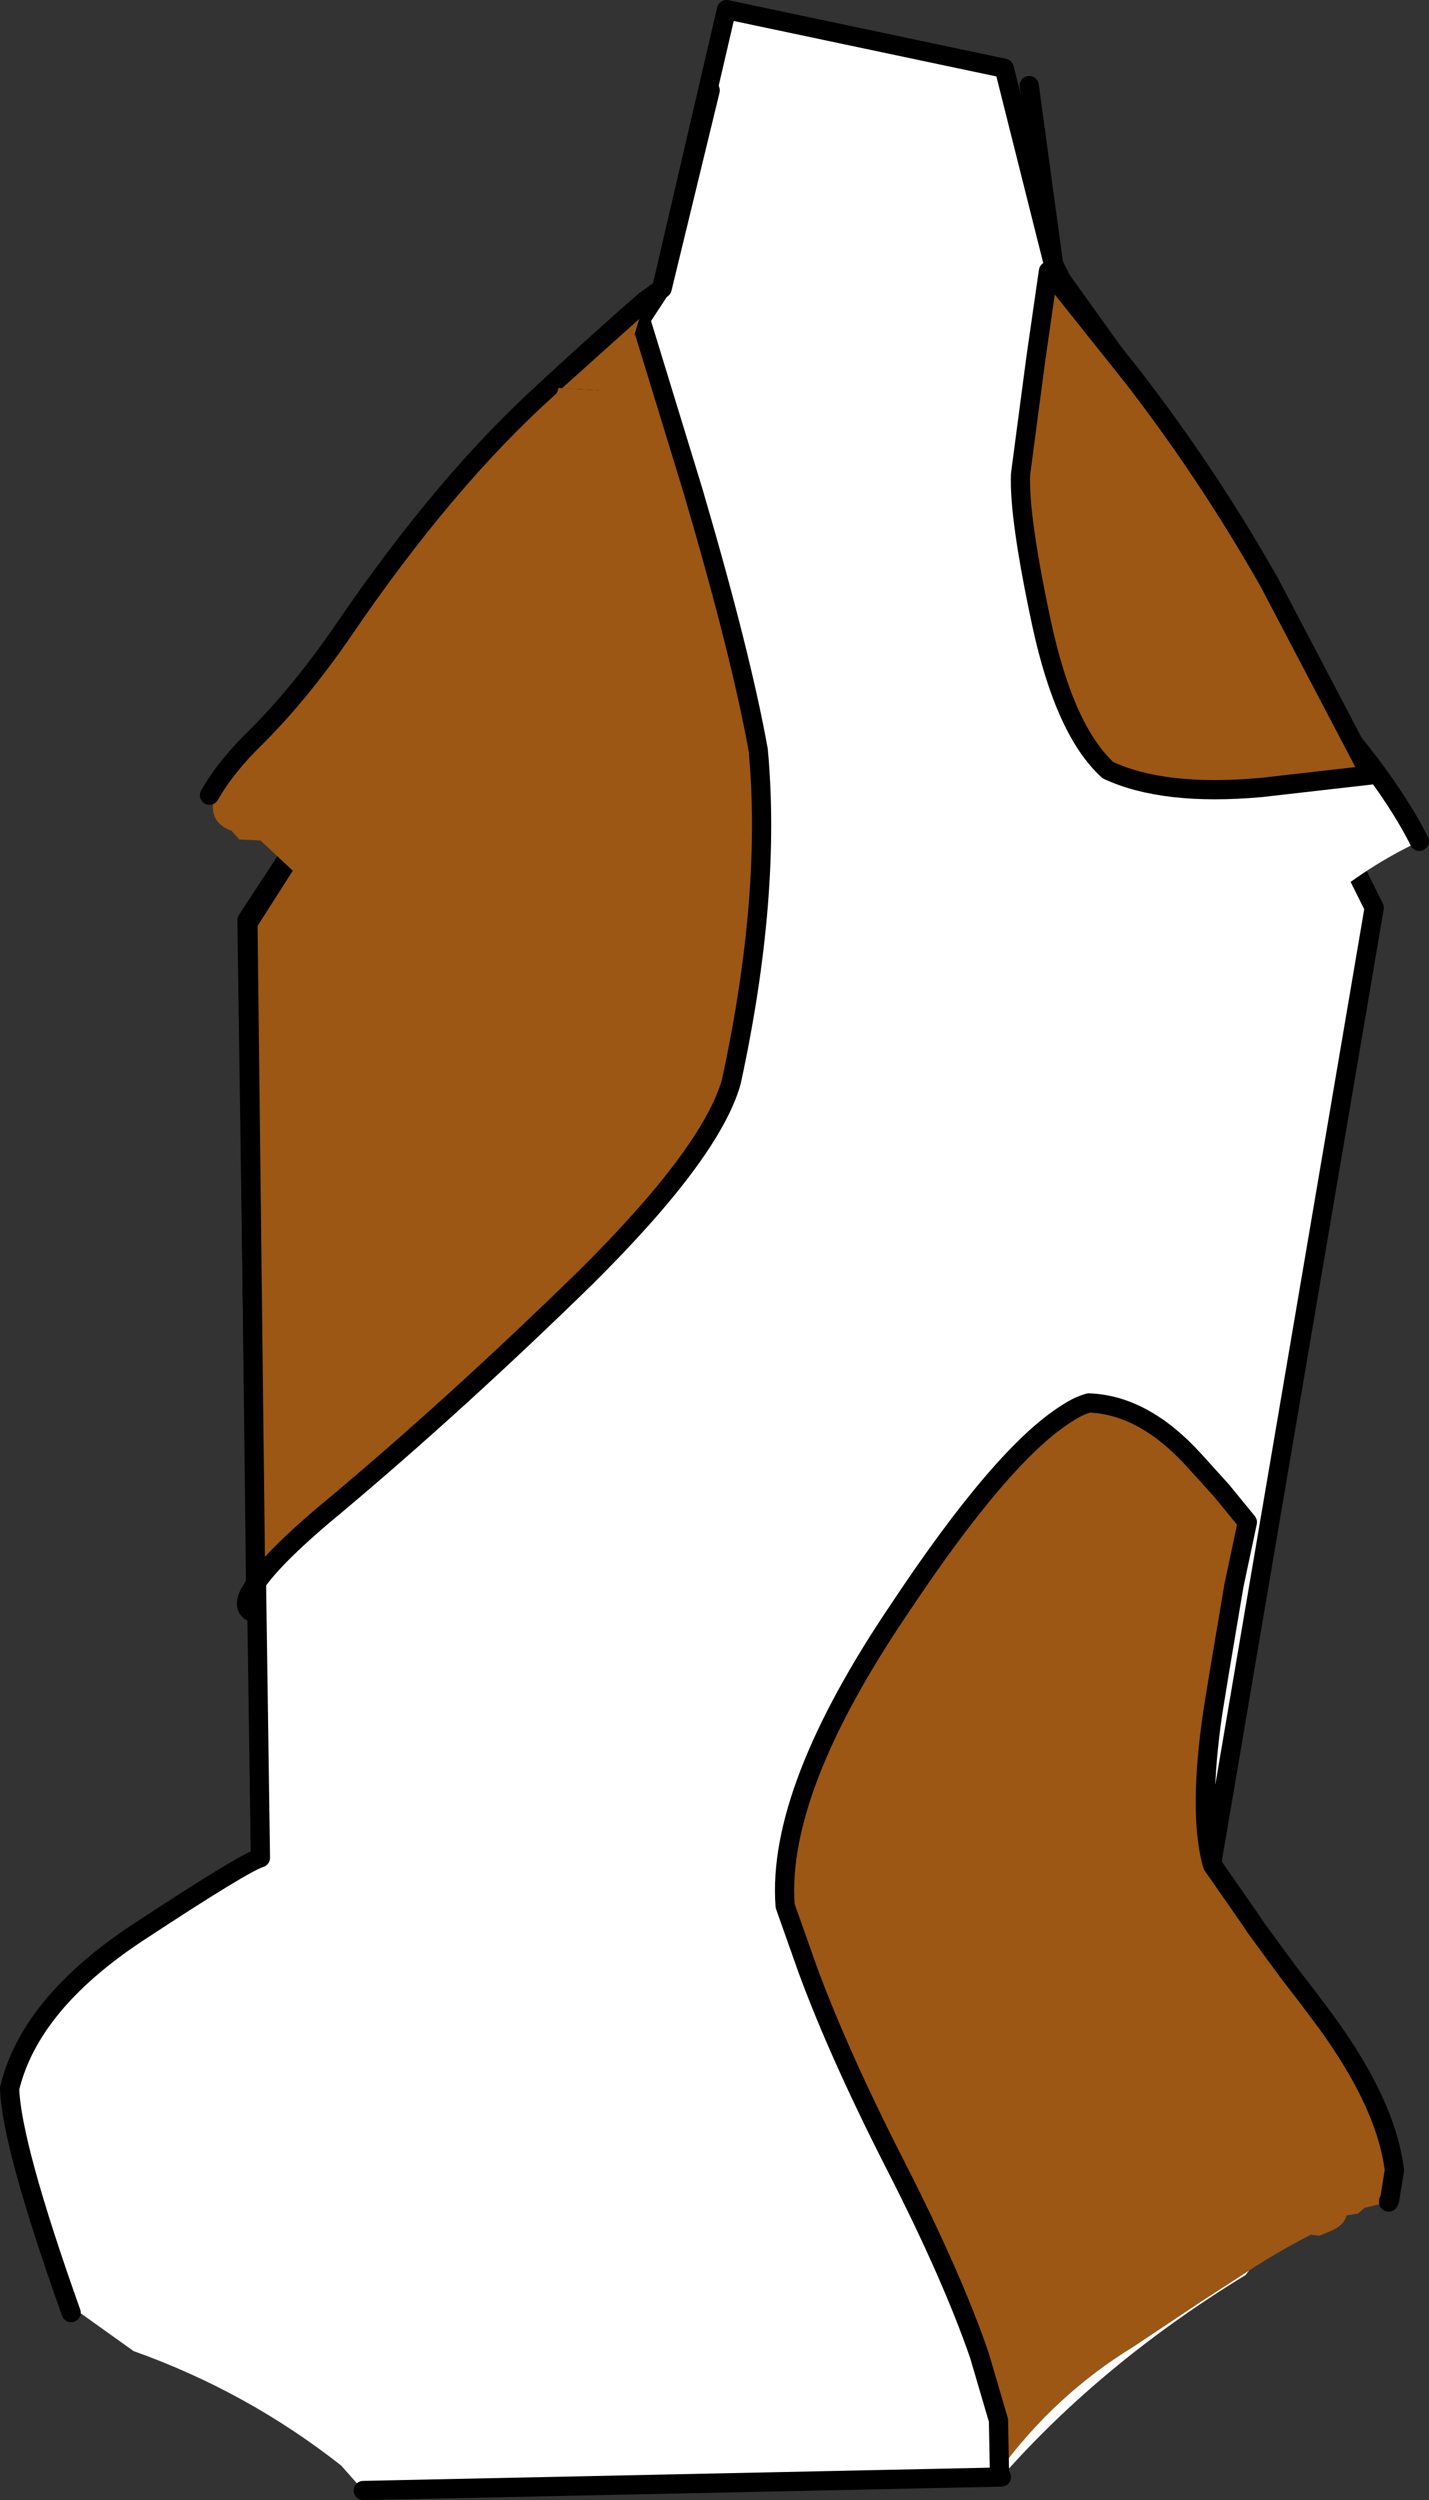 <?xml version="1.0" encoding="UTF-8" standalone="no"?>
<svg xmlns:xlink="http://www.w3.org/1999/xlink" height="130.0px" width="74.35px" xmlns="http://www.w3.org/2000/svg">
  <rect width="100%" height="100%" fill="#333333" stroke="none"/>
  <g transform="matrix(1.0, 0.0, 0.0, 1.0, 0.5, 0.5)">
    <path d="M3.2 119.75 Q0.1 111.05 0.0 108.1 1.05 103.7 6.65 100.0 12.2 96.35 13.05 96.1 L12.35 47.35 33.95 14.4 37.3 0.0 51.75 3.05 54.3 13.2 71.0 46.7 62.55 96.35 Q61.85 93.7 62.6 88.55 L62.95 86.4 63.7 81.95 64.4 78.65 63.05 77.0 61.6 75.4 Q59.0 72.55 56.15 72.45 55.6 72.6 55.0 73.0 51.65 75.1 46.3 83.15 39.9 92.6 40.35 98.6 L41.5 101.85 Q43.15 106.35 46.2 112.3 49.05 117.9 50.45 121.95 L51.45 125.35 51.5 127.95 Q54.4 124.0 58.5 121.5 L61.95 119.2 64.5 117.55 64.3 117.8 Q56.85 122.35 51.6 128.3 L18.4 129.0 17.25 127.7 Q12.35 123.85 6.45 121.75 L3.65 119.75 3.2 119.75" fill="#ffffff" fill-rule="evenodd" stroke="none"/>
    <path d="M64.5 117.55 L61.95 119.2 58.5 121.5 Q54.4 124.0 51.5 127.95 L51.45 125.35 50.45 121.95 Q49.05 117.9 46.2 112.3 43.15 106.35 41.5 101.85 L40.35 98.6 Q39.9 92.6 46.3 83.15 51.65 75.1 55.0 73.0 55.6 72.6 56.15 72.45 59.0 72.55 61.6 75.4 L63.05 77.0 64.4 78.65 63.7 81.95 62.95 86.4 62.6 88.55 Q61.85 93.7 62.55 96.35 L62.6 96.5 64.55 99.3 64.85 99.75 66.5 102.0 67.5 103.3 67.95 103.9 Q71.6 108.65 72.05 112.35 L71.8 113.9 71.75 113.95 71.75 114.0 70.5 114.3 70.15 114.6 69.55 114.7 Q69.45 115.2 68.75 115.5 L68.15 115.75 67.7 115.7 Q66.05 116.55 64.5 117.55" fill="#9c5715" fill-rule="evenodd" stroke="none"/>
    <path d="M62.55 96.35 L71.0 46.7 54.3 13.2 51.75 3.05 37.3 0.0 33.95 14.4 12.35 47.35 13.05 96.1 Q12.2 96.35 6.65 100.0 1.05 103.7 0.0 108.1 0.1 111.05 3.2 119.75 M18.4 129.0 L51.6 128.3 M51.5 127.95 L51.45 125.35 50.45 121.95 Q49.05 117.9 46.2 112.3 43.15 106.35 41.5 101.85 L40.35 98.6 Q39.9 92.6 46.3 83.15 51.65 75.1 55.0 73.0 55.6 72.6 56.15 72.45 59.0 72.55 61.6 75.4 L63.05 77.0 64.4 78.65 63.7 81.95 62.95 86.4 62.6 88.55 Q61.85 93.7 62.55 96.35 L62.6 96.5 64.55 99.3 64.85 99.75 66.5 102.0 67.5 103.3 67.95 103.9 Q71.6 108.65 72.05 112.35 L71.8 113.9 71.75 113.95 71.75 114.0" fill="none" stroke="#000000" stroke-linecap="round" stroke-linejoin="round" stroke-width="1.0"/>
    <path d="M54.4 13.6 L58.7 19.6 55.25 19.4 54.4 13.6" fill="#ffffff" fill-rule="evenodd" stroke="none"/>
    <path d="M54.4 13.6 L58.7 19.6 M54.4 13.6 L54.35 13.5 53.05 3.95" fill="none" stroke="#000000" stroke-linecap="round" stroke-linejoin="round" stroke-width="1.0"/>
    <path d="M58.7 19.6 L59.9 21.35 62.0 24.45 65.25 29.8 69.65 37.8 70.3 38.6 Q72.3 41.15 73.35 43.25 70.6 44.55 68.25 46.55 L68.05 46.85 67.3 47.0 66.9 47.7 Q64.35 50.0 60.85 49.7 L59.6 49.65 59.55 49.7 55.25 19.4 58.7 19.6" fill="#ffffff" fill-rule="evenodd" stroke="none"/>
    <path d="M58.7 19.6 L59.9 21.35 62.0 24.45 65.25 29.8 69.65 37.8 70.3 38.6 Q72.3 41.15 73.35 43.25" fill="none" stroke="#000000" stroke-linecap="round" stroke-linejoin="round" stroke-width="1.0"/>
    <path d="M52.6 24.15 L53.4 18.1 54.05 13.6 58.4 19.05 Q62.35 24.15 65.55 29.8 L70.8 39.8 65.1 40.45 Q60.05 40.9 57.15 39.55 54.9 37.5 53.7 31.95 52.5 26.35 52.6 24.15" fill="#9c5715" fill-rule="evenodd" stroke="none"/>
    <path d="M52.6 24.15 Q52.5 26.35 53.7 31.95 54.9 37.5 57.15 39.55 60.05 40.9 65.1 40.45 L70.8 39.8 65.55 29.8 Q62.35 24.15 58.4 19.05 L54.05 13.6 53.4 18.1 52.6 24.15 Z" fill="none" stroke="#000000" stroke-linecap="round" stroke-linejoin="round" stroke-width="1.0"/>
    <path d="M12.8 81.85 L12.4 47.5 32.7 15.7 35.55 25.0 Q38.05 33.5 38.95 38.5 39.65 46.05 37.55 55.75 36.5 59.45 30.0 65.9 23.45 72.3 17.15 77.6 13.8 80.35 12.8 81.85" fill="#9c5715" fill-rule="evenodd" stroke="none"/>
    <path d="M12.8 81.85 L12.4 47.5 32.7 15.7 35.55 25.0 Q38.05 33.5 38.95 38.5 39.65 46.05 37.55 55.75 36.5 59.45 30.0 65.9 23.45 72.3 17.15 77.6 13.8 80.35 12.8 81.85 L12.8 83.4 Q11.85 83.15 12.8 81.85 Z" fill="none" stroke="#000000" stroke-linecap="round" stroke-linejoin="round" stroke-width="1.0"/>
    <path d="M28.2 19.5 Q31.65 16.35 33.05 15.15 L31.6 19.85 28.05 19.65 28.2 19.5" fill="#9c5715" fill-rule="evenodd" stroke="none"/>
    <path d="M33.05 15.15 L33.95 14.5 36.45 4.2 M28.2 19.5 Q31.65 16.35 33.05 15.15 Z" fill="none" stroke="#000000" stroke-linecap="round" stroke-linejoin="round" stroke-width="1.0"/>
    <path d="M28.05 19.65 L31.6 19.85 22.2 50.55 19.9 50.1 19.2 48.95 13.05 43.2 11.95 43.15 11.55 42.7 Q10.3 42.25 10.65 40.9 L10.4 40.85 Q11.25 39.35 12.85 37.8 15.15 35.5 17.35 32.3 22.7 24.45 28.05 19.65" fill="#9c5715" fill-rule="evenodd" stroke="none"/>
    <path d="M28.05 19.65 Q22.7 24.45 17.35 32.3 15.15 35.5 12.85 37.8 11.25 39.35 10.4 40.85" fill="none" stroke="#000000" stroke-linecap="round" stroke-linejoin="round" stroke-width="1.0"/>
  </g>
</svg>
